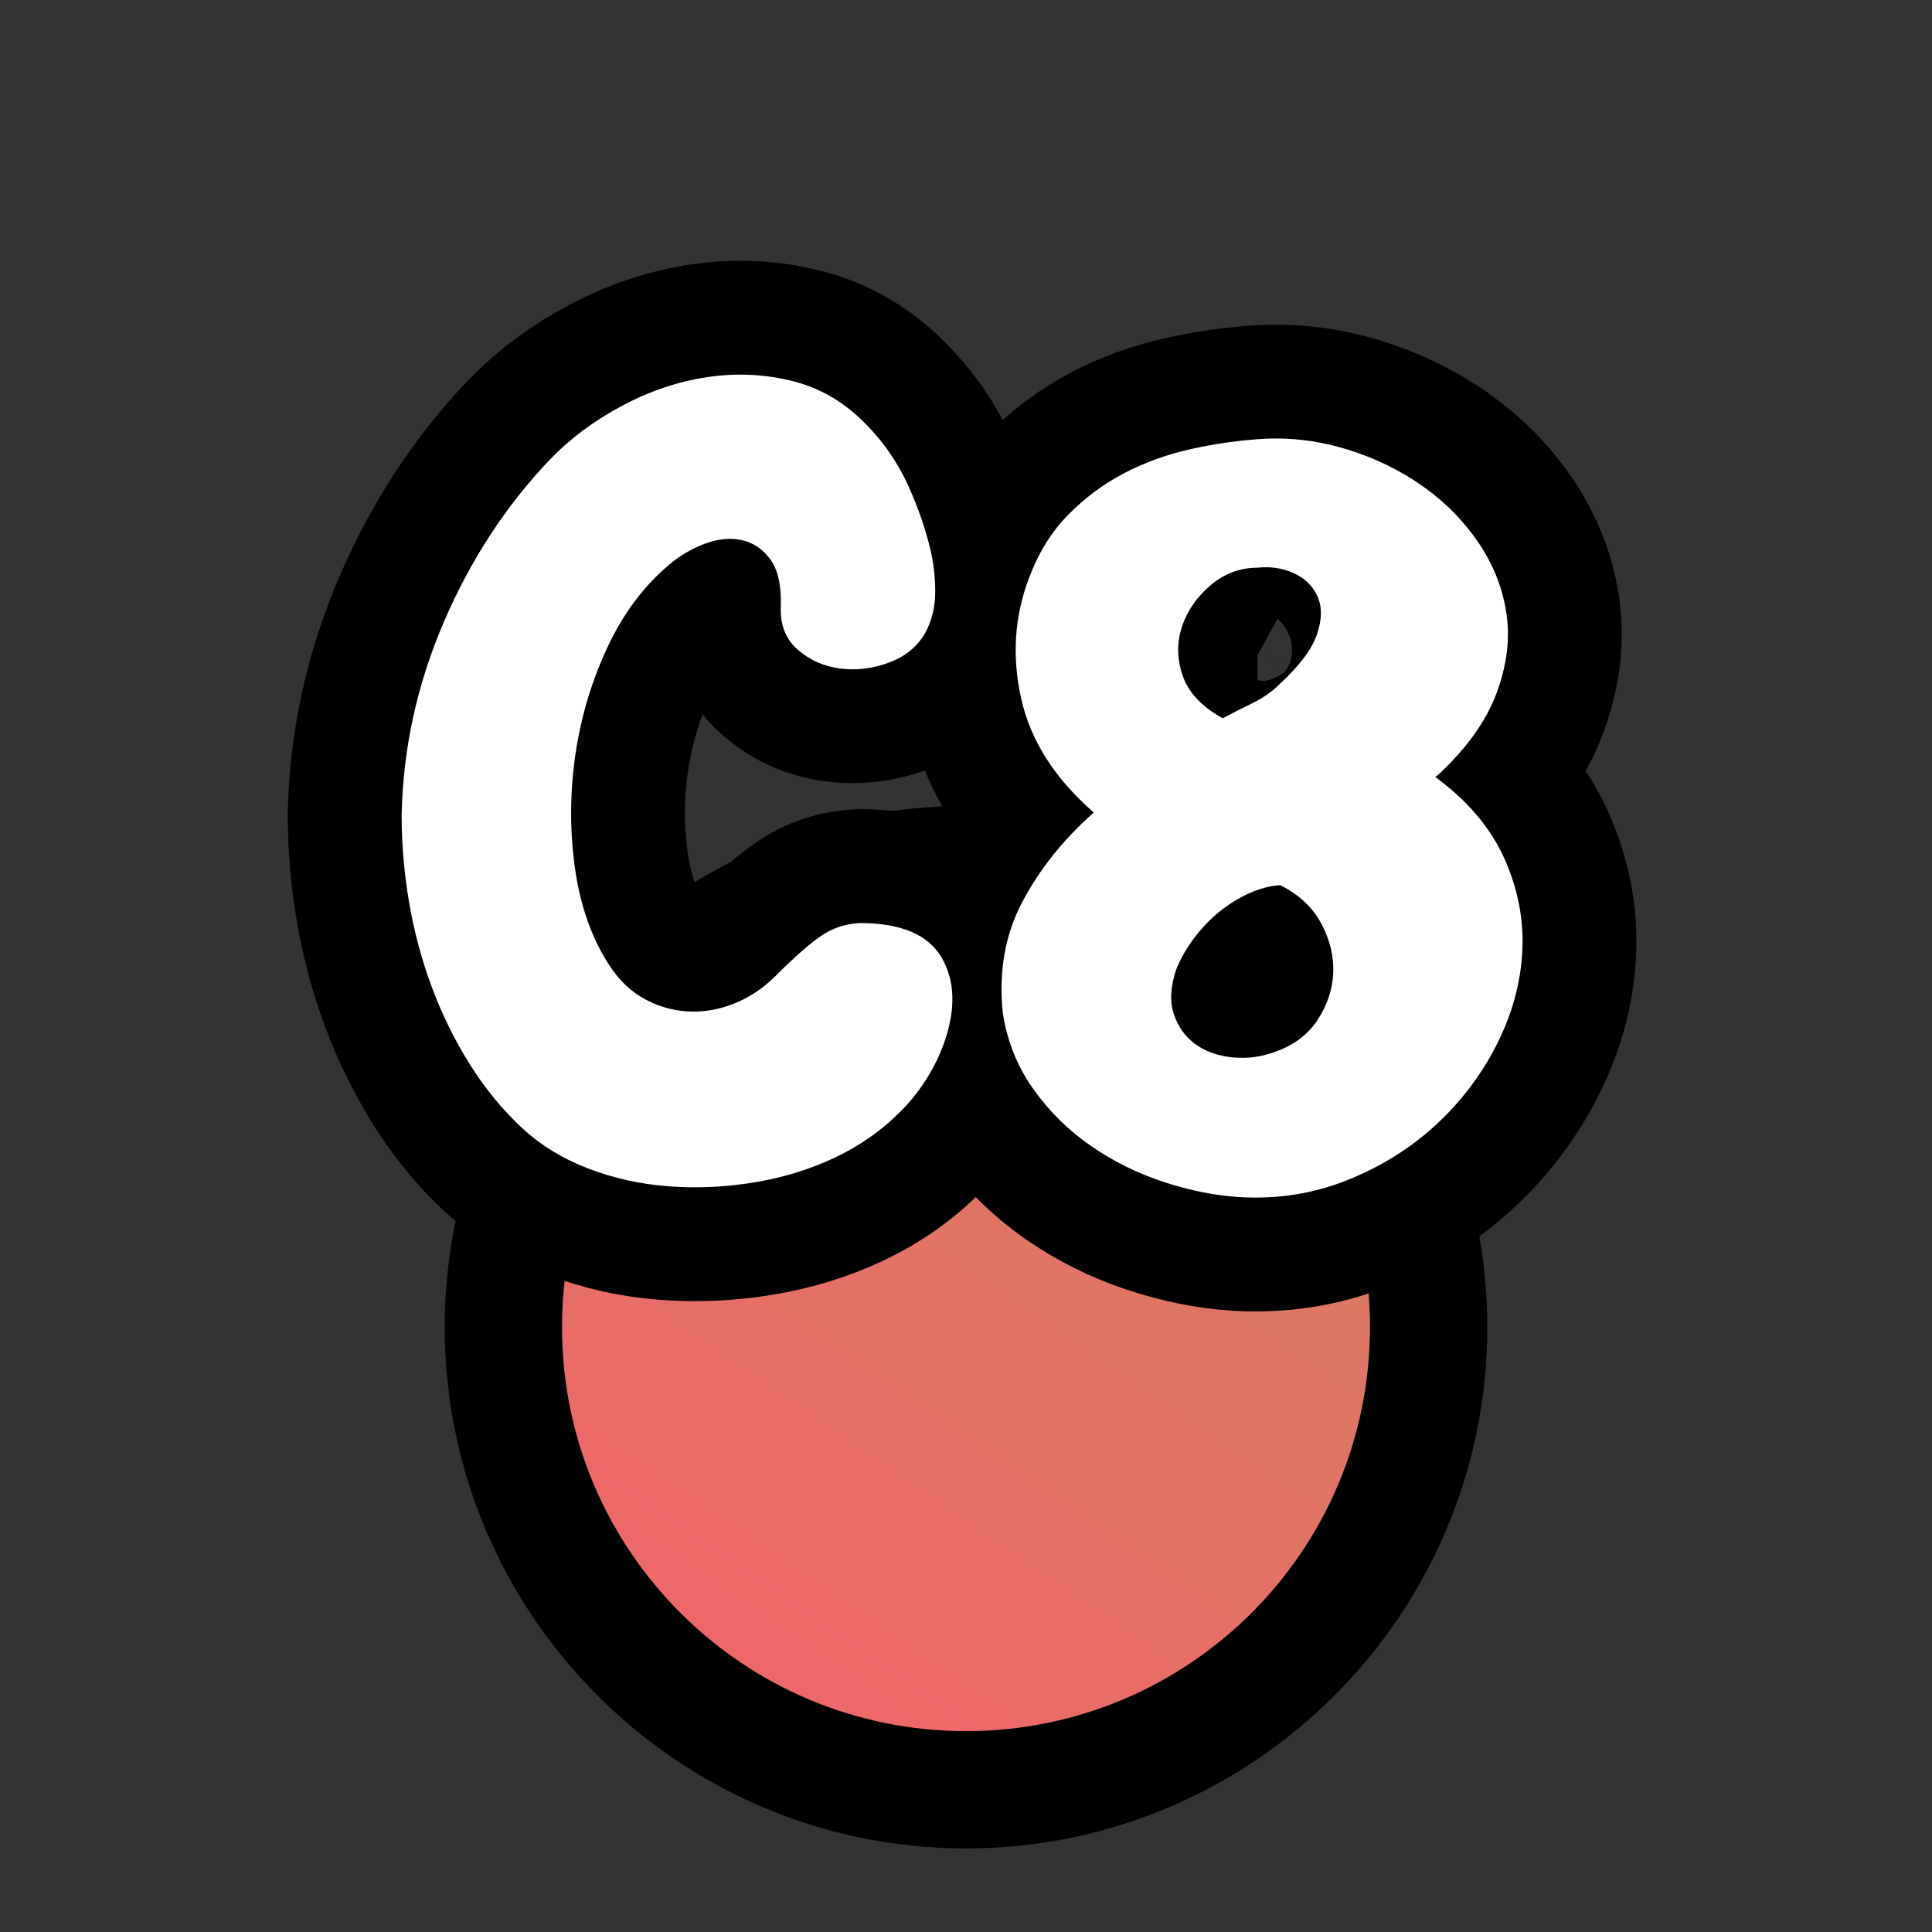 <?xml version="1.0" encoding="UTF-8"?>
<svg id="Pattern" xmlns="http://www.w3.org/2000/svg" xmlns:xlink="http://www.w3.org/1999/xlink" viewBox="0 0 280 280">
  <rect x="0" y="0" width="280" height="280" fill="#333333" stroke="none"/>
  <defs>
    <linearGradient id="C8-3" data-name="C8" x1="190.55" y1="118.301" x2="100.213" y2="250.613" gradientUnits="userSpaceOnUse">
      <stop offset="0" stop-color="#d3805f"/>
      <stop offset=".498" stop-color="#e17465"/>
      <stop offset="1" stop-color="#f1666a"/>
    </linearGradient>
  </defs>
  <g id="C8">
    <g id="C8-2" data-name="C8">
      <path d="M140,259.389c-36.971,0-67.049-30.078-67.049-67.049s30.078-67.049,67.049-67.049,67.049,30.078,67.049,67.049-30.078,67.049-67.049,67.049Z" fill="url(#C8-3)" stroke-width="0"/>
      <path d="M140,133.791c32.335,0,58.549,26.213,58.549,58.549s-26.213,58.549-58.549,58.549-58.549-26.213-58.549-58.549,26.213-58.549,58.549-58.549M140,116.791c-41.658,0-75.549,33.891-75.549,75.549s33.891,75.549,75.549,75.549,75.549-33.891,75.549-75.549-33.891-75.549-75.549-75.549h0Z" fill="#000" stroke-width="0"/>
    </g>
    <a xlink:href="https://www.notion.so/dmmnotes/C8-ae38b1e6af0c4dd08f61e0d8f6e9f05f?pvs=4#bab770dbe6a349e1908b845ec7c4b293">
      <g>
        <g>
          <path d="M113.154,87.93c.103-3.034-.393-5.311-1.492-6.829-1.099-1.517-2.487-2.458-4.16-2.826-1.676-.365-3.48-.182-5.416.55-1.938.733-3.689,1.78-5.26,3.14-3.665,3.14-6.621,7.144-8.871,12.011-2.252,4.866-3.768,9.969-4.553,15.308-.785,5.338-.839,10.651-.156,15.936.679,5.286,2.17,9.866,4.475,13.737,1.464,2.512,3.218,4.371,5.259,5.573,2.041,1.204,4.212,1.884,6.516,2.041,2.301.157,4.577-.209,6.829-1.099,2.25-.889,4.264-2.223,6.045-4.004,2.721-2.721,4.918-4.656,6.594-5.809,1.674-1.151,3.557-1.779,5.652-1.885,5.966,0,9.916,1.676,11.854,5.024,1.936,3.351,2.065,7.433.393,12.246-1.361,3.768-3.43,7.064-6.201,9.891-2.775,2.826-5.994,5.103-9.656,6.83-3.665,1.727-7.59,2.931-11.775,3.61-4.188.68-8.32.864-12.402.55s-7.955-1.178-11.618-2.591c-3.665-1.413-6.806-3.321-9.42-5.73-2.932-2.721-5.495-5.833-7.692-9.341-2.199-3.506-4.031-7.223-5.496-11.147-1.467-3.925-2.565-8.007-3.297-12.246-.733-4.239-1.099-8.502-1.099-12.795.208-9.629,2.249-18.943,6.123-27.946,3.871-9.001,9.001-16.851,15.386-23.55,2.93-3.035,6.41-5.625,10.44-7.771,4.028-2.145,8.164-3.533,12.403-4.161,4.238-.628,8.399-.417,12.481.628,4.082,1.048,7.692,3.246,10.833,6.595,2.406,2.512,4.342,5.392,5.809,8.635,1.465,3.245,2.564,6.491,3.297,9.733.418,2.096.602,4.082.55,5.967-.054,1.884-.498,3.665-1.335,5.338-1.152,2.095-2.931,3.586-5.338,4.475-2.408.891-4.788,1.177-7.143.863-2.355-.314-4.396-1.229-6.123-2.748-1.728-1.516-2.539-3.584-2.434-6.201Z" fill="none" stroke="#000" stroke-linecap="round" stroke-linejoin="round" stroke-width="33"/>
          <path d="M207.979,112.579c4.71,3.454,8.059,7.405,10.048,11.854,1.987,4.449,2.851,8.976,2.591,13.58-.263,4.607-1.519,9.106-3.769,13.502-2.252,4.396-5.207,8.27-8.87,11.618-3.665,3.351-7.929,5.993-12.796,7.929s-10.023,2.747-15.464,2.434c-3.56-.211-7.249-.942-11.069-2.198-3.821-1.256-7.354-3.008-10.597-5.26-3.245-2.249-6.021-4.997-8.321-8.242-2.303-3.243-3.768-6.908-4.396-10.99-.627-5.966.314-11.328,2.826-16.093,2.513-4.761,5.967-9.079,10.362-12.952-5.651-4.919-9.159-10.413-10.519-16.485-1.361-6.068-.996-11.878,1.099-17.427,1.358-3.662,3.243-6.724,5.651-9.185,2.407-2.458,5.104-4.475,8.086-6.044,2.983-1.57,6.227-2.748,9.734-3.533,3.506-.784,7.038-1.28,10.598-1.491,4.082-.208,8.137.314,12.168,1.57,4.027,1.256,7.666,3.037,10.91,5.338,3.244,2.304,5.939,5.051,8.086,8.242,2.145,3.194,3.479,6.621,4.004,10.283.522,3.665.024,7.512-1.492,11.54-1.518,4.03-4.371,7.982-8.557,11.854-.105,0-.156.027-.156.078,0,.055-.055.079-.157.079ZM170.457,140.524c-.84,2.513-.942,4.686-.314,6.516.628,1.833,1.673,3.272,3.141,4.317,1.464,1.048,3.242,1.676,5.338,1.885,2.092.211,4.133-.052,6.123-.785,2.72-.942,4.788-2.485,6.201-4.632,1.412-2.144,2.171-4.421,2.276-6.829.103-2.407-.472-4.789-1.728-7.144-1.256-2.355-3.245-4.212-5.965-5.574-1.468.106-2.959.498-4.475,1.178-1.52.683-2.959,1.57-4.318,2.669-1.361,1.1-2.59,2.382-3.689,3.847-1.099,1.467-1.963,2.983-2.59,4.553ZM182.231,82.277c-2.512,0-4.764.84-6.751,2.513-1.989,1.675-3.375,3.665-4.16,5.966-.785,2.304-.761,4.686.078,7.144.836,2.46,2.771,4.528,5.809,6.201,1.359-.73,2.8-1.464,4.318-2.198,1.516-.73,2.85-1.673,4.004-2.825,2.825-2.615,4.604-4.997,5.338-7.144.73-2.145.758-3.977.078-5.495-.682-1.517-1.832-2.643-3.454-3.376-1.624-.73-3.376-.993-5.26-.785Z" fill="none" stroke="#000" stroke-linecap="round" stroke-linejoin="round" stroke-width="33"/>
        </g>
        <g>
          <path d="M113.154,87.93c.103-3.034-.393-5.311-1.492-6.829-1.099-1.517-2.487-2.458-4.16-2.826-1.676-.365-3.48-.182-5.416.55-1.938.733-3.689,1.78-5.26,3.14-3.665,3.14-6.621,7.144-8.871,12.011-2.252,4.866-3.768,9.969-4.553,15.308-.785,5.338-.839,10.651-.156,15.936.679,5.286,2.17,9.866,4.475,13.737,1.464,2.512,3.218,4.371,5.259,5.573,2.041,1.204,4.212,1.884,6.516,2.041,2.301.157,4.577-.209,6.829-1.099,2.25-.889,4.264-2.223,6.045-4.004,2.721-2.721,4.918-4.656,6.594-5.809,1.674-1.151,3.557-1.779,5.652-1.885,5.966,0,9.916,1.676,11.854,5.024,1.936,3.351,2.065,7.433.393,12.246-1.361,3.768-3.43,7.064-6.201,9.891-2.775,2.826-5.994,5.103-9.656,6.83-3.665,1.727-7.59,2.931-11.775,3.61-4.188.68-8.32.864-12.402.55s-7.955-1.178-11.618-2.591c-3.665-1.413-6.806-3.321-9.42-5.73-2.932-2.721-5.495-5.833-7.692-9.341-2.199-3.506-4.031-7.223-5.496-11.147-1.467-3.925-2.565-8.007-3.297-12.246-.733-4.239-1.099-8.502-1.099-12.795.208-9.629,2.249-18.943,6.123-27.946,3.871-9.001,9.001-16.851,15.386-23.55,2.93-3.035,6.41-5.625,10.44-7.771,4.028-2.145,8.164-3.533,12.403-4.161,4.238-.628,8.399-.417,12.481.628,4.082,1.048,7.692,3.246,10.833,6.595,2.406,2.512,4.342,5.392,5.809,8.635,1.465,3.245,2.564,6.491,3.297,9.733.418,2.096.602,4.082.55,5.967-.054,1.884-.498,3.665-1.335,5.338-1.152,2.095-2.931,3.586-5.338,4.475-2.408.891-4.788,1.177-7.143.863-2.355-.314-4.396-1.229-6.123-2.748-1.728-1.516-2.539-3.584-2.434-6.201Z" fill="#fff" stroke-width="0"/>
          <path d="M207.979,112.579c4.71,3.454,8.059,7.405,10.048,11.854,1.987,4.449,2.851,8.976,2.591,13.58-.263,4.607-1.519,9.106-3.769,13.502-2.252,4.396-5.207,8.27-8.87,11.618-3.665,3.351-7.929,5.993-12.796,7.929s-10.023,2.747-15.464,2.434c-3.56-.211-7.249-.942-11.069-2.198-3.821-1.256-7.354-3.008-10.597-5.26-3.245-2.249-6.021-4.997-8.321-8.242-2.303-3.243-3.768-6.908-4.396-10.99-.627-5.966.314-11.328,2.826-16.093,2.513-4.761,5.967-9.079,10.362-12.952-5.651-4.919-9.159-10.413-10.519-16.485-1.361-6.068-.996-11.878,1.099-17.427,1.358-3.662,3.243-6.724,5.651-9.185,2.407-2.458,5.104-4.475,8.086-6.044,2.983-1.57,6.227-2.748,9.734-3.533,3.506-.784,7.038-1.28,10.598-1.491,4.082-.208,8.137.314,12.168,1.57,4.027,1.256,7.666,3.037,10.91,5.338,3.244,2.304,5.939,5.051,8.086,8.242,2.145,3.194,3.479,6.621,4.004,10.283.522,3.665.024,7.512-1.492,11.54-1.518,4.03-4.371,7.982-8.557,11.854-.105,0-.156.027-.156.078,0,.055-.055.079-.157.079ZM170.457,140.524c-.84,2.513-.942,4.686-.314,6.516.628,1.833,1.673,3.272,3.141,4.317,1.464,1.048,3.242,1.676,5.338,1.885,2.092.211,4.133-.052,6.123-.785,2.72-.942,4.788-2.485,6.201-4.632,1.412-2.144,2.171-4.421,2.276-6.829.103-2.407-.472-4.789-1.728-7.144-1.256-2.355-3.245-4.212-5.965-5.574-1.468.106-2.959.498-4.475,1.178-1.52.683-2.959,1.57-4.318,2.669-1.361,1.1-2.59,2.382-3.689,3.847-1.099,1.467-1.963,2.983-2.59,4.553ZM182.231,82.277c-2.512,0-4.764.84-6.751,2.513-1.989,1.675-3.375,3.665-4.16,5.966-.785,2.304-.761,4.686.078,7.144.836,2.46,2.771,4.528,5.809,6.201,1.359-.73,2.8-1.464,4.318-2.198,1.516-.73,2.85-1.673,4.004-2.825,2.825-2.615,4.604-4.997,5.338-7.144.73-2.145.758-3.977.078-5.495-.682-1.517-1.832-2.643-3.454-3.376-1.624-.73-3.376-.993-5.26-.785Z" fill="#fff" stroke-width="0"/>
        </g>
      </g>
    </a>
  </g>
</svg>